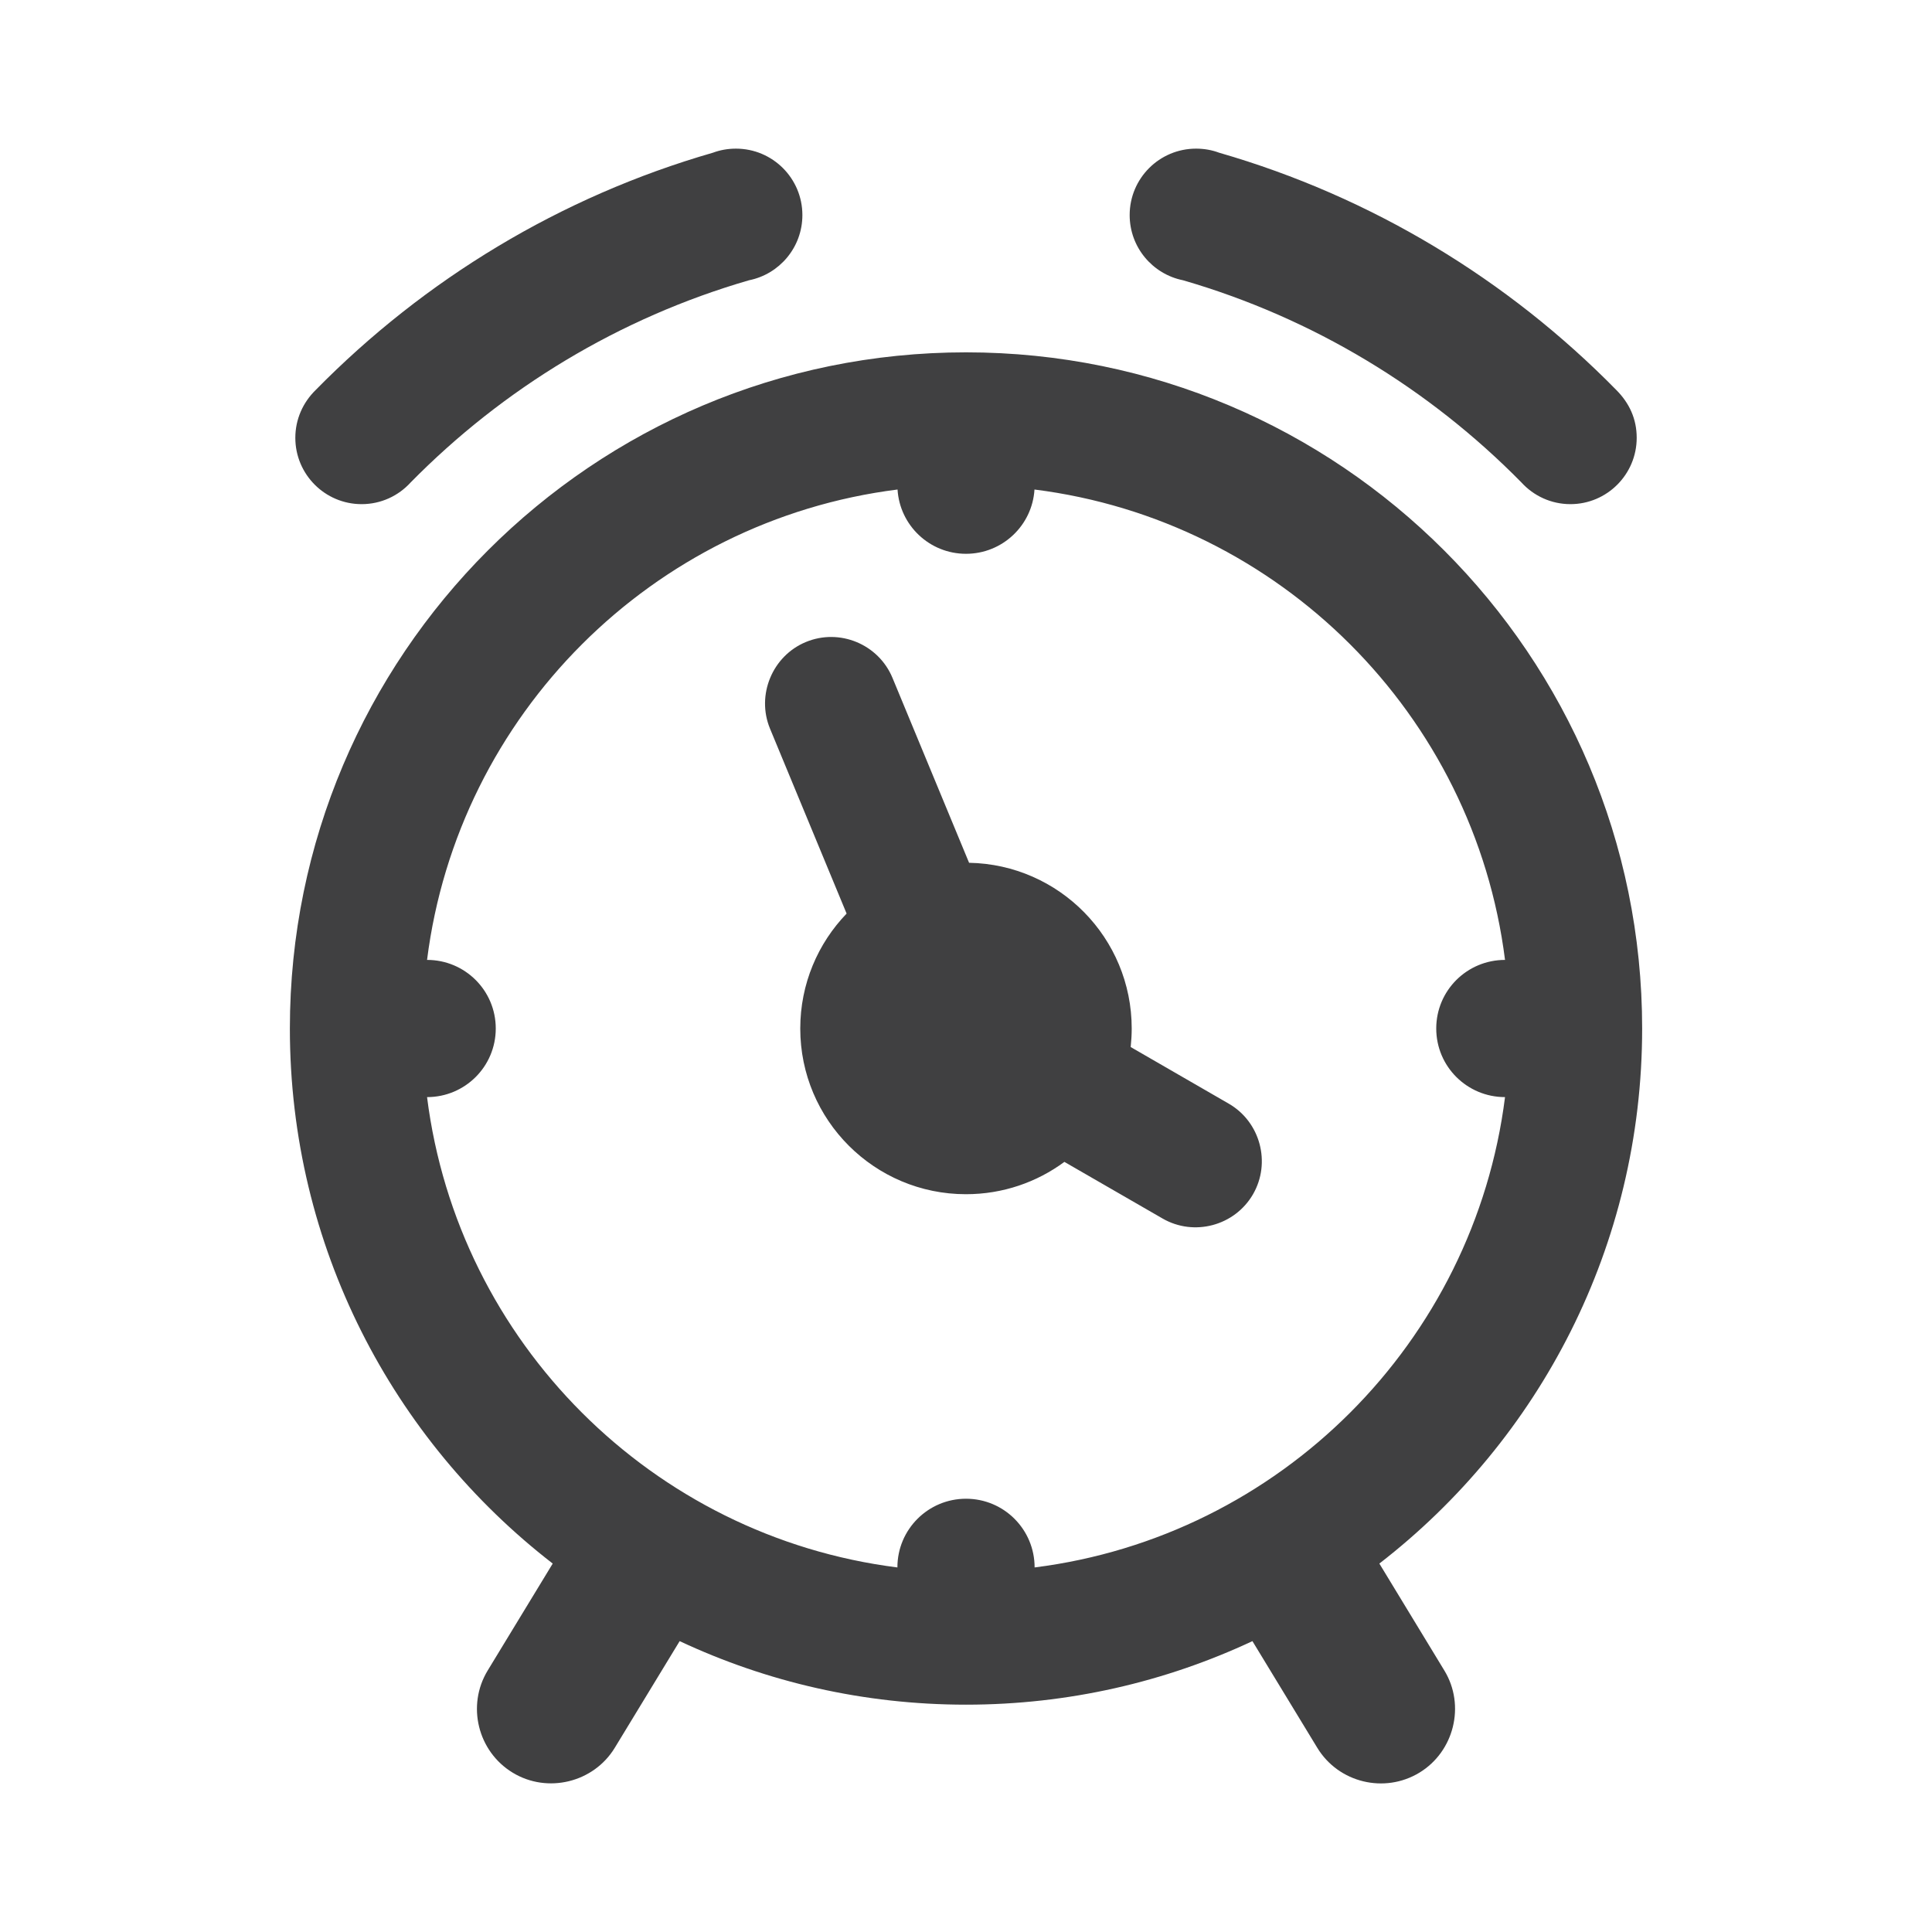 <?xml version="1.0" encoding="utf-8"?>
<!-- Generator: Adobe Illustrator 16.0.0, SVG Export Plug-In . SVG Version: 6.00 Build 0)  -->
<!DOCTYPE svg PUBLIC "-//W3C//DTD SVG 1.1//EN" "http://www.w3.org/Graphics/SVG/1.1/DTD/svg11.dtd">
<svg version="1.1" id="Layer_1" xmlns="http://www.w3.org/2000/svg" xmlns:xlink="http://www.w3.org/1999/xlink" x="0px" y="0px"
	 width="73.701px" height="73.701px" viewBox="0 0 73.701 73.701" enable-background="new 0 0 73.701 73.701" xml:space="preserve">
<path id="Campaign_Timing_1_" fill-rule="evenodd" clip-rule="evenodd" fill="#404041" d="M39.463,18.674
	c9.356,1.177,16.77,8.588,17.95,17.944c-1.449,0-2.624,1.166-2.624,2.617c0,1.449,1.175,2.617,2.624,2.617
	c-1.179,9.353-8.593,16.764-17.945,17.942c0-1.448-1.168-2.621-2.617-2.621c-1.445,0-2.617,1.17-2.617,2.615v0.006
	c-9.352-1.179-16.764-8.59-17.943-17.942c1.448,0,2.621-1.168,2.621-2.617s-1.173-2.617-2.621-2.617
	c1.18-9.356,8.594-16.767,17.948-17.944c0.084,1.369,1.221,2.452,2.611,2.452S39.379,20.043,39.463,18.674L39.463,18.674z
	 M40.604,44.323l3.743,2.159c1.203,0.696,2.757,0.279,3.453-0.925c0.694-1.203,0.278-2.76-0.926-3.455l-3.741-2.16
	c0.024-0.231,0.039-0.468,0.039-0.707c0-3.454-2.766-6.259-6.204-6.322l-2.922-7.054c-0.533-1.285-2.018-1.901-3.304-1.368
	c-1.279,0.53-1.898,2.024-1.368,3.305l2.922,7.055c-1.094,1.136-1.768,2.68-1.768,4.385c0,3.49,2.83,6.32,6.321,6.32
	C38.257,45.556,39.554,45.098,40.604,44.323L40.604,44.323z M12.05,14.87c-0.5,0.486-0.784,1.133-0.784,1.832
	c0,1.395,1.132,2.53,2.53,2.53c0.739,0,1.405-0.318,1.868-0.827c3.525-3.582,7.951-6.278,12.911-7.714
	c1.159-0.232,2.034-1.256,2.034-2.487c0-1.399-1.134-2.534-2.534-2.534c-0.31,0-0.604,0.053-0.878,0.155
	C21.375,7.503,16.185,10.665,12.05,14.87L12.05,14.87z M61.651,14.87c-4.132-4.207-9.326-7.366-15.146-9.045
	c-0.272-0.102-0.569-0.155-0.877-0.155c-1.399,0-2.534,1.134-2.534,2.534c0,1.23,0.874,2.254,2.034,2.487
	c4.96,1.437,9.388,4.132,12.911,7.714c0.463,0.508,1.129,0.827,1.868,0.827c1.396,0,2.529-1.135,2.529-2.53
	C62.437,15.981,62.155,15.373,61.651,14.87L61.651,14.87z M21.085,59.646l-2.482,4.081c-0.809,1.334-0.379,3.085,0.953,3.895
	c1.326,0.808,3.088,0.38,3.896-0.948l2.475-4.069c3.317,1.555,7.02,2.424,10.924,2.424c3.906,0,7.607-0.869,10.926-2.424
	l2.474,4.069c0.811,1.334,2.563,1.759,3.897,0.948c1.326-0.807,1.759-2.568,0.951-3.895l-2.48-4.081
	c6.099-4.718,10.025-12.105,10.025-20.412c0-14.244-11.549-25.793-25.793-25.793c-14.243,0-25.793,11.549-25.793,25.793
	C11.057,47.54,14.985,54.928,21.085,59.646z"/>
</svg>

